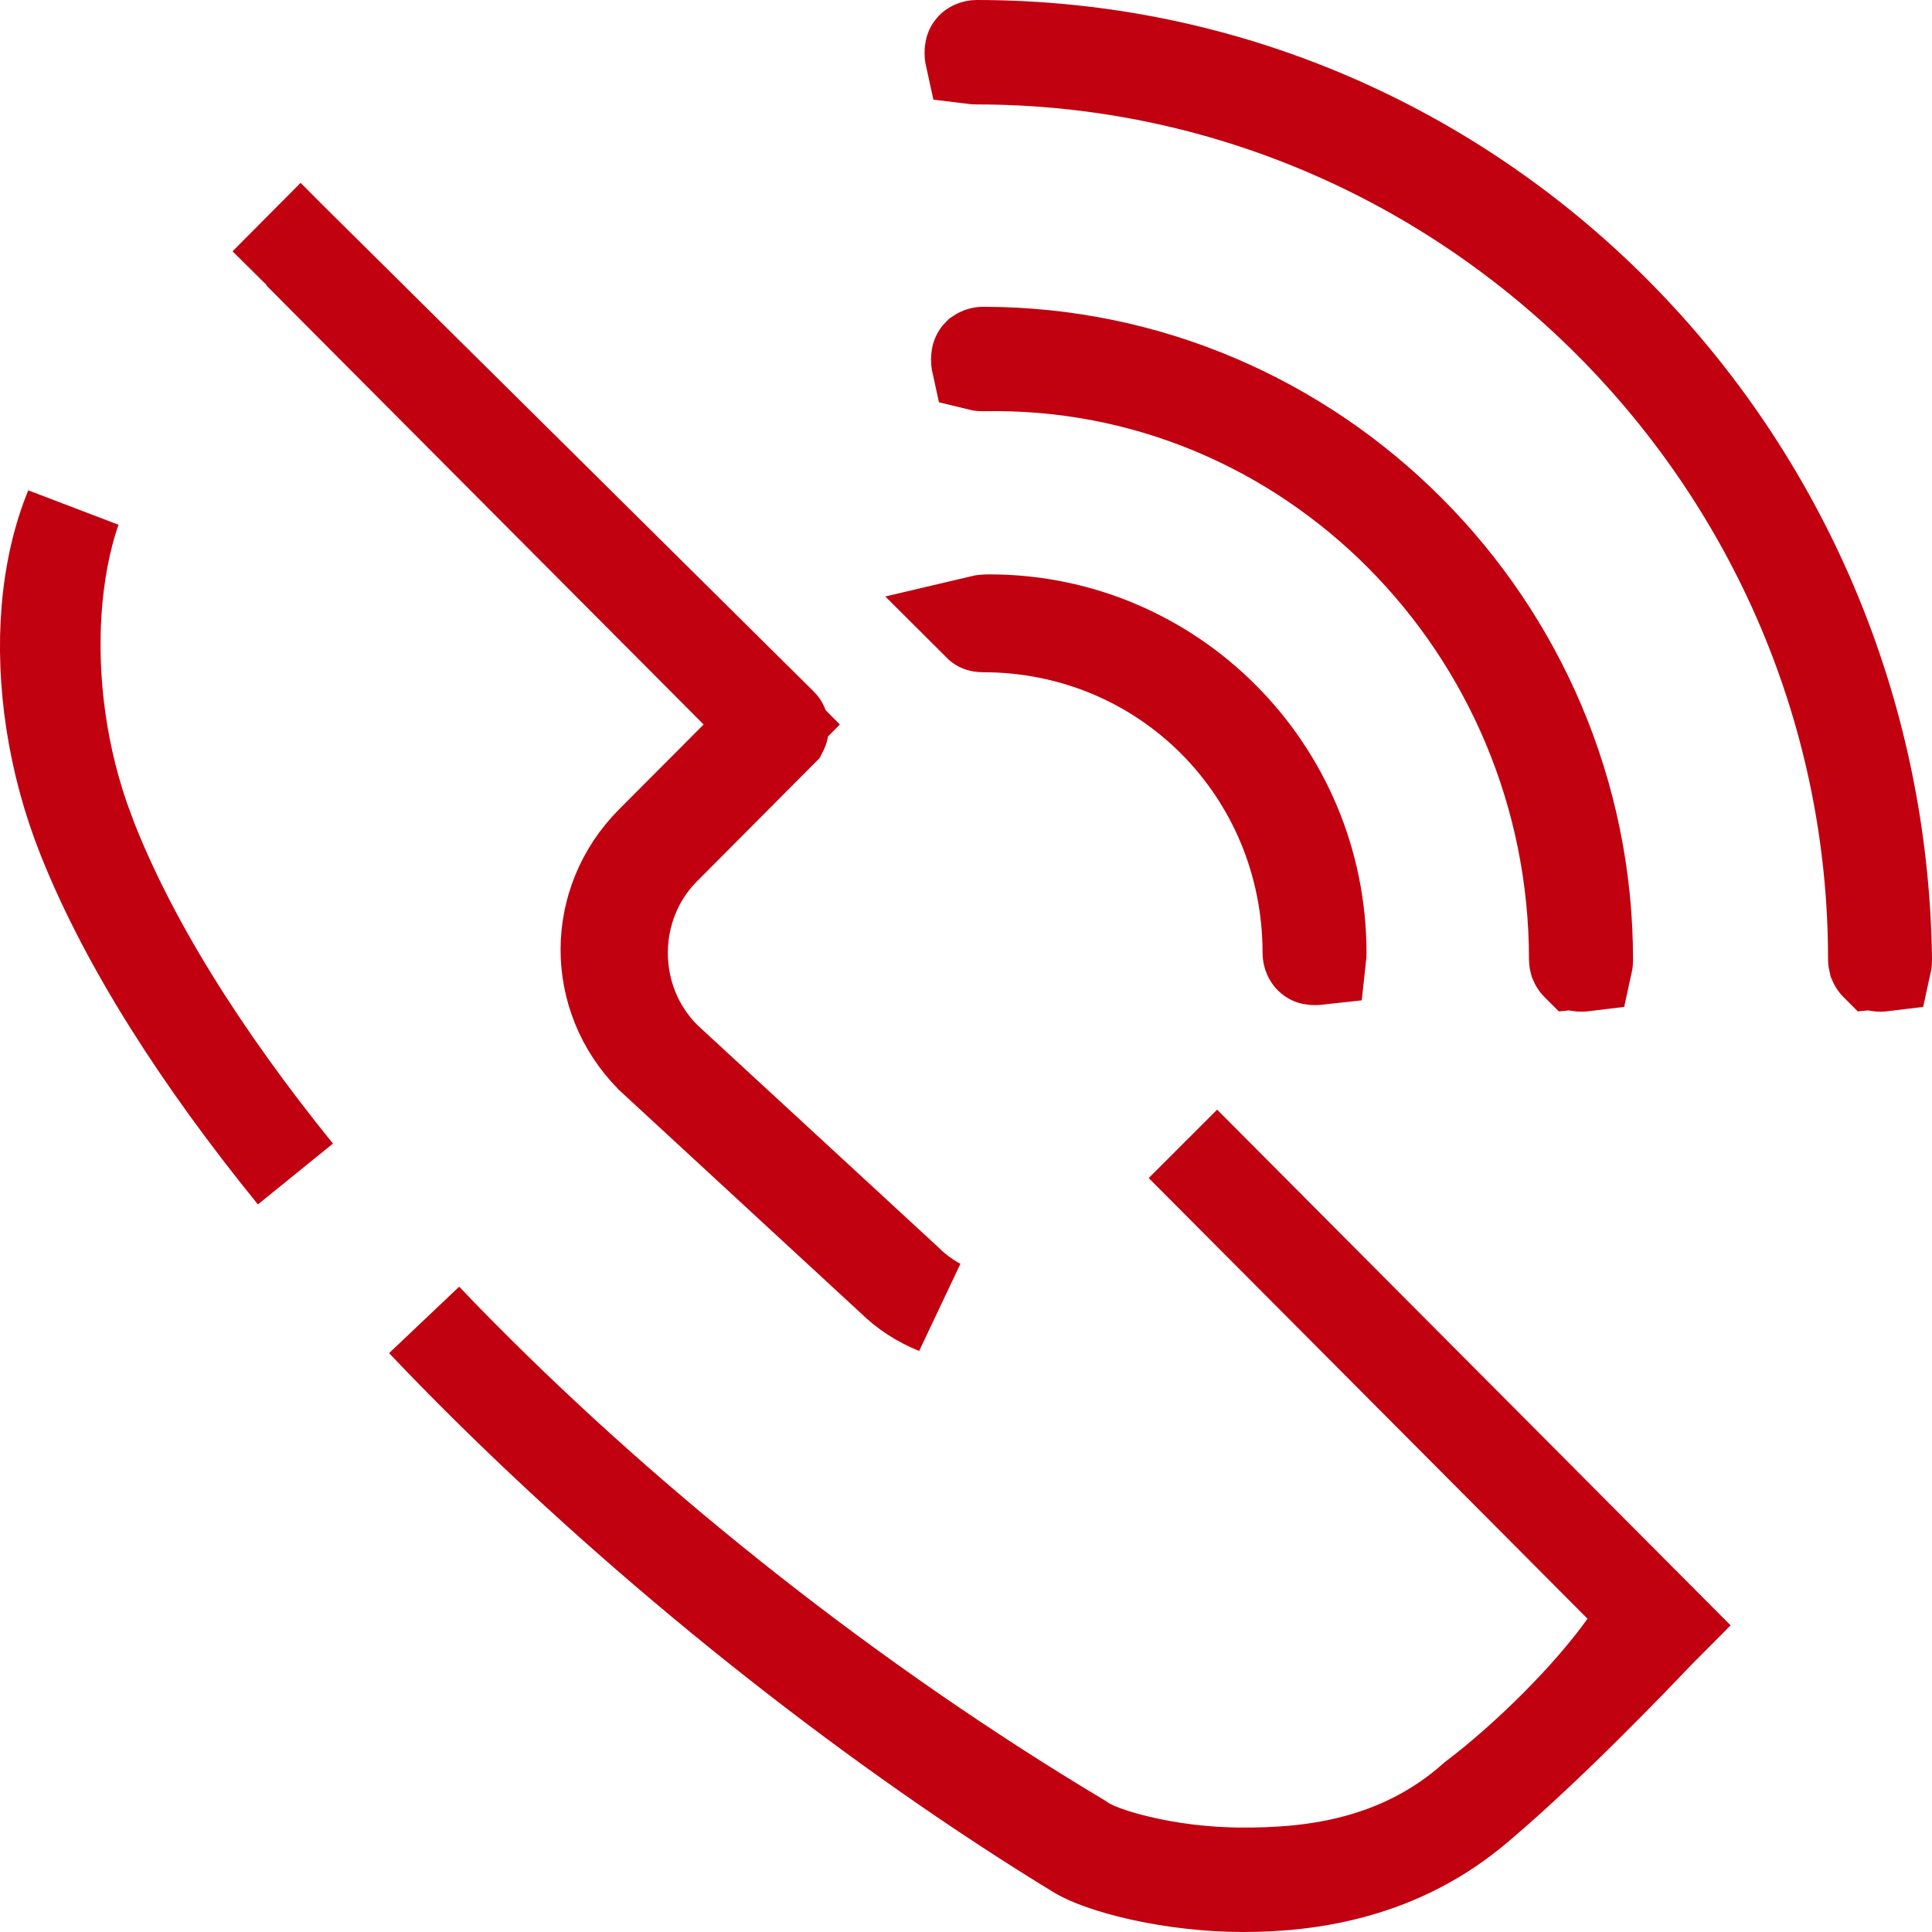 <svg width="20" height="20" viewBox="0 0 20 20" fill="none" xmlns="http://www.w3.org/2000/svg">
<path d="M6.877 10.976L9.36 13.266C9.464 13.37 9.58 13.455 9.703 13.522C9.533 13.453 9.379 13.355 9.253 13.228L9.245 13.221L9.237 13.214L6.756 10.924C6.15 10.308 6.152 9.345 6.763 8.731L7.638 7.853L7.989 7.5L7.638 7.147L3.466 2.958L3.112 2.602L2.763 2.953C2.934 2.78 3.063 2.649 3.112 2.6L8.073 7.515C8.073 7.515 8.073 7.515 8.073 7.515C8.075 7.517 8.079 7.522 8.079 7.534C8.079 7.546 8.074 7.551 8.073 7.553L6.862 8.769C6.264 9.369 6.264 10.36 6.862 10.961L6.869 10.968L6.877 10.976ZM12.886 12.485L12.598 12.196L12.599 12.195L17.209 16.825C17.195 16.839 17.174 16.861 17.147 16.889C16.886 17.163 16.046 18.041 15.303 18.673L15.3 18.675C14.488 19.375 13.552 19.5 12.868 19.5C12.504 19.5 12.136 19.454 11.823 19.385C11.501 19.314 11.276 19.227 11.176 19.167C9.158 17.938 6.936 16.206 5.037 14.324C4.816 14.105 4.601 13.885 4.391 13.664C4.514 13.794 4.639 13.923 4.767 14.051C6.581 15.881 8.824 17.658 11.172 19.062C11.221 19.097 11.265 19.119 11.284 19.128L11.284 19.128C11.329 19.151 11.379 19.171 11.428 19.189C11.528 19.226 11.653 19.263 11.795 19.296C12.079 19.363 12.454 19.419 12.868 19.419C13.498 19.419 14.459 19.353 15.272 18.63C15.84 18.198 16.475 17.562 16.841 17.047L17.086 16.703L16.788 16.404L12.886 12.485ZM0.895 8.624C1.317 9.73 2.074 10.937 3.058 12.153C2.085 10.955 1.322 9.764 0.885 8.666C0.576 7.891 0.454 7.056 0.515 6.316C0.548 5.921 0.631 5.567 0.755 5.267C0.643 5.587 0.577 5.954 0.552 6.327C0.506 7.025 0.598 7.841 0.895 8.623L0.895 8.624ZM3.094 2.583L3.096 2.584L3.094 2.583ZM16.367 9.973C16.351 9.973 16.345 9.97 16.344 9.97C16.344 9.97 16.343 9.969 16.341 9.967C16.338 9.964 16.335 9.96 16.332 9.953C16.33 9.945 16.328 9.938 16.328 9.932C16.328 6.491 13.557 3.687 10.172 3.757C10.159 3.757 10.149 3.756 10.141 3.754C10.139 3.745 10.138 3.733 10.138 3.716C10.138 3.699 10.141 3.693 10.142 3.692L10.142 3.692C10.142 3.69 10.143 3.689 10.145 3.687C10.148 3.685 10.152 3.682 10.159 3.679C10.165 3.677 10.172 3.676 10.177 3.676C13.599 3.676 16.405 6.49 16.405 9.932C16.405 9.949 16.404 9.962 16.402 9.971C16.394 9.972 16.382 9.973 16.367 9.973ZM10.177 6.459C10.161 6.459 10.155 6.457 10.154 6.456L10.154 6.456C10.154 6.456 10.153 6.456 10.151 6.454C10.172 6.449 10.203 6.446 10.244 6.446C12.119 6.446 13.646 7.977 13.646 9.865C13.646 9.881 13.645 9.894 13.644 9.903C13.635 9.904 13.623 9.905 13.608 9.905C13.592 9.905 13.586 9.902 13.586 9.902C13.585 9.902 13.584 9.901 13.582 9.899C13.58 9.897 13.576 9.892 13.574 9.885C13.571 9.878 13.57 9.871 13.57 9.865C13.57 7.969 12.069 6.459 10.177 6.459ZM10.071 0.541C10.071 0.524 10.074 0.517 10.075 0.516L10.075 0.516C10.075 0.515 10.076 0.513 10.078 0.511C10.08 0.509 10.085 0.506 10.091 0.504C10.098 0.501 10.104 0.5 10.109 0.5C15.274 0.5 19.434 4.727 19.5 9.935C19.5 9.95 19.499 9.962 19.497 9.971C19.489 9.972 19.477 9.973 19.462 9.973C19.446 9.973 19.44 9.97 19.439 9.97C19.439 9.97 19.438 9.969 19.436 9.967C19.433 9.964 19.43 9.96 19.427 9.953C19.425 9.945 19.424 9.938 19.424 9.932C19.424 4.793 15.232 0.581 10.109 0.581C10.094 0.581 10.082 0.58 10.074 0.579C10.072 0.57 10.071 0.557 10.071 0.541Z" fill="#C10010" stroke="#C10010"/>
</svg>
